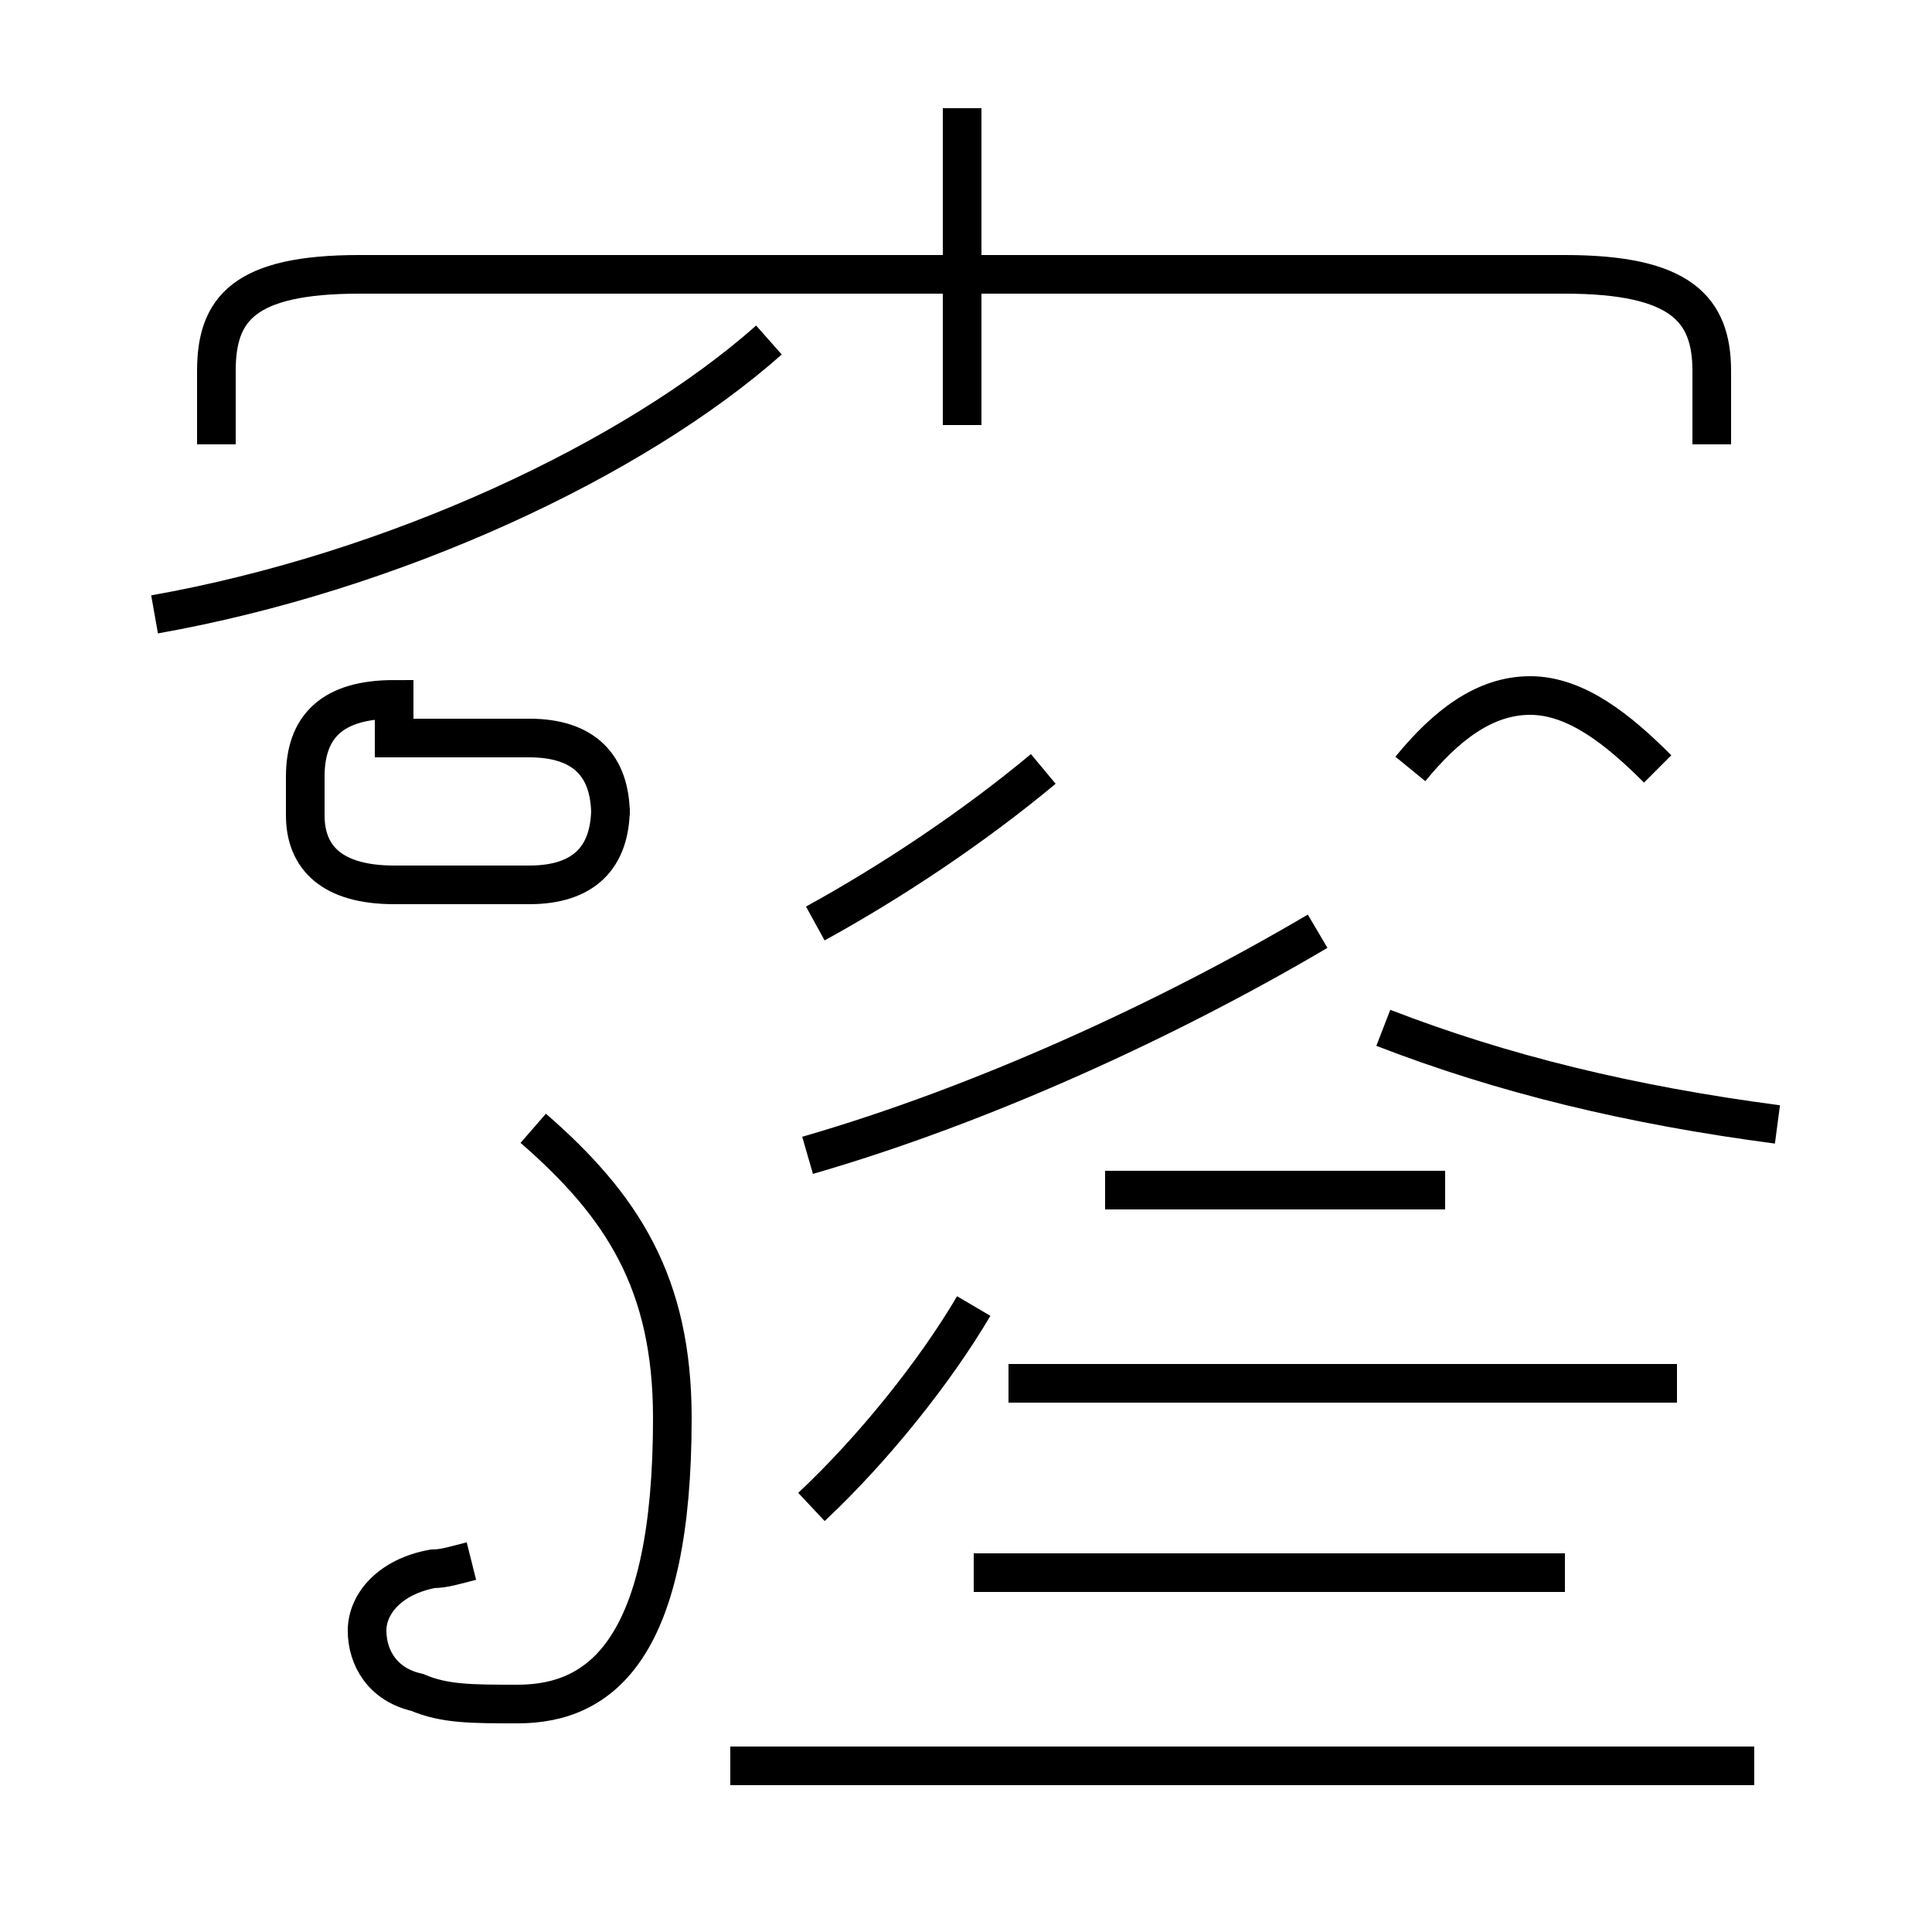 <?xml version='1.0' encoding='utf8'?>
<svg viewBox="0.0 -44.0 50.0 50.0" version="1.1" xmlns="http://www.w3.org/2000/svg">
<rect x="0.0" y="-44.0" width="50.0" height="50.0" fill="#808080" stroke="none"/>
<rect x="-1000" y="-1000" width="2000" height="2000" stroke="white" fill="white"/>
<g style="fill:none; stroke:#000000;  stroke-width:1">
<path d="M 21.0 5.0 C 22.6 6.5 24.2 8.5 25.2 10.2 M 45.4 -1.7 L 18.9 -1.7 M 40.5 3.3 L 25.2 3.3 M 43.4 8.2 L 26.1 8.2 M 37.4 13.2 L 28.6 13.2 M 20.9 14.1 C 25.4 15.4 30.2 17.6 34.1 19.9 M 46.0 14.9 C 42.2 15.4 38.9 16.2 35.8 17.4 M 21.1 20.1 C 23.1 21.2 25.2 22.6 27.0 24.1 M 24.9 33.0 L 24.9 41.2 M 44.3 32.5 L 44.3 34.4 C 44.3 36.0 43.5 36.9 40.5 36.9 L 9.3 36.9 C 6.3 36.9 5.6 36.0 5.6 34.4 L 5.6 32.5 M 12.2 3.6 C 11.8 3.5 11.5 3.4 11.2 3.4 C 10.1 3.2 9.5 2.5 9.5 1.8 C 9.5 1.1 9.9 0.4 10.8 0.2 C 11.5 -0.1 12.2 -0.1 13.4 -0.1 C 15.6 -0.1 17.4 1.4 17.4 7.3 C 17.4 10.8 16.1 12.8 13.8 14.8 M 10.2 24.9 L 13.7 24.9 C 15.1 24.9 15.8 24.2 15.8 22.9 L 15.8 23.1 C 15.8 21.8 15.1 21.1 13.7 21.1 L 10.2 21.1 C 8.6 21.1 7.9 21.8 7.9 22.9 L 7.9 23.9 C 7.9 25.2 8.6 25.9 10.2 25.9 Z M 4.0 28.1 C 10.2 29.2 16.4 32.1 19.9 35.2 M 42.9 24.1 C 41.9 25.1 40.8 26.0 39.6 26.0 C 38.4 26.0 37.4 25.2 36.5 24.1" transform="scale(1, -1)" />
</g>
</svg>
